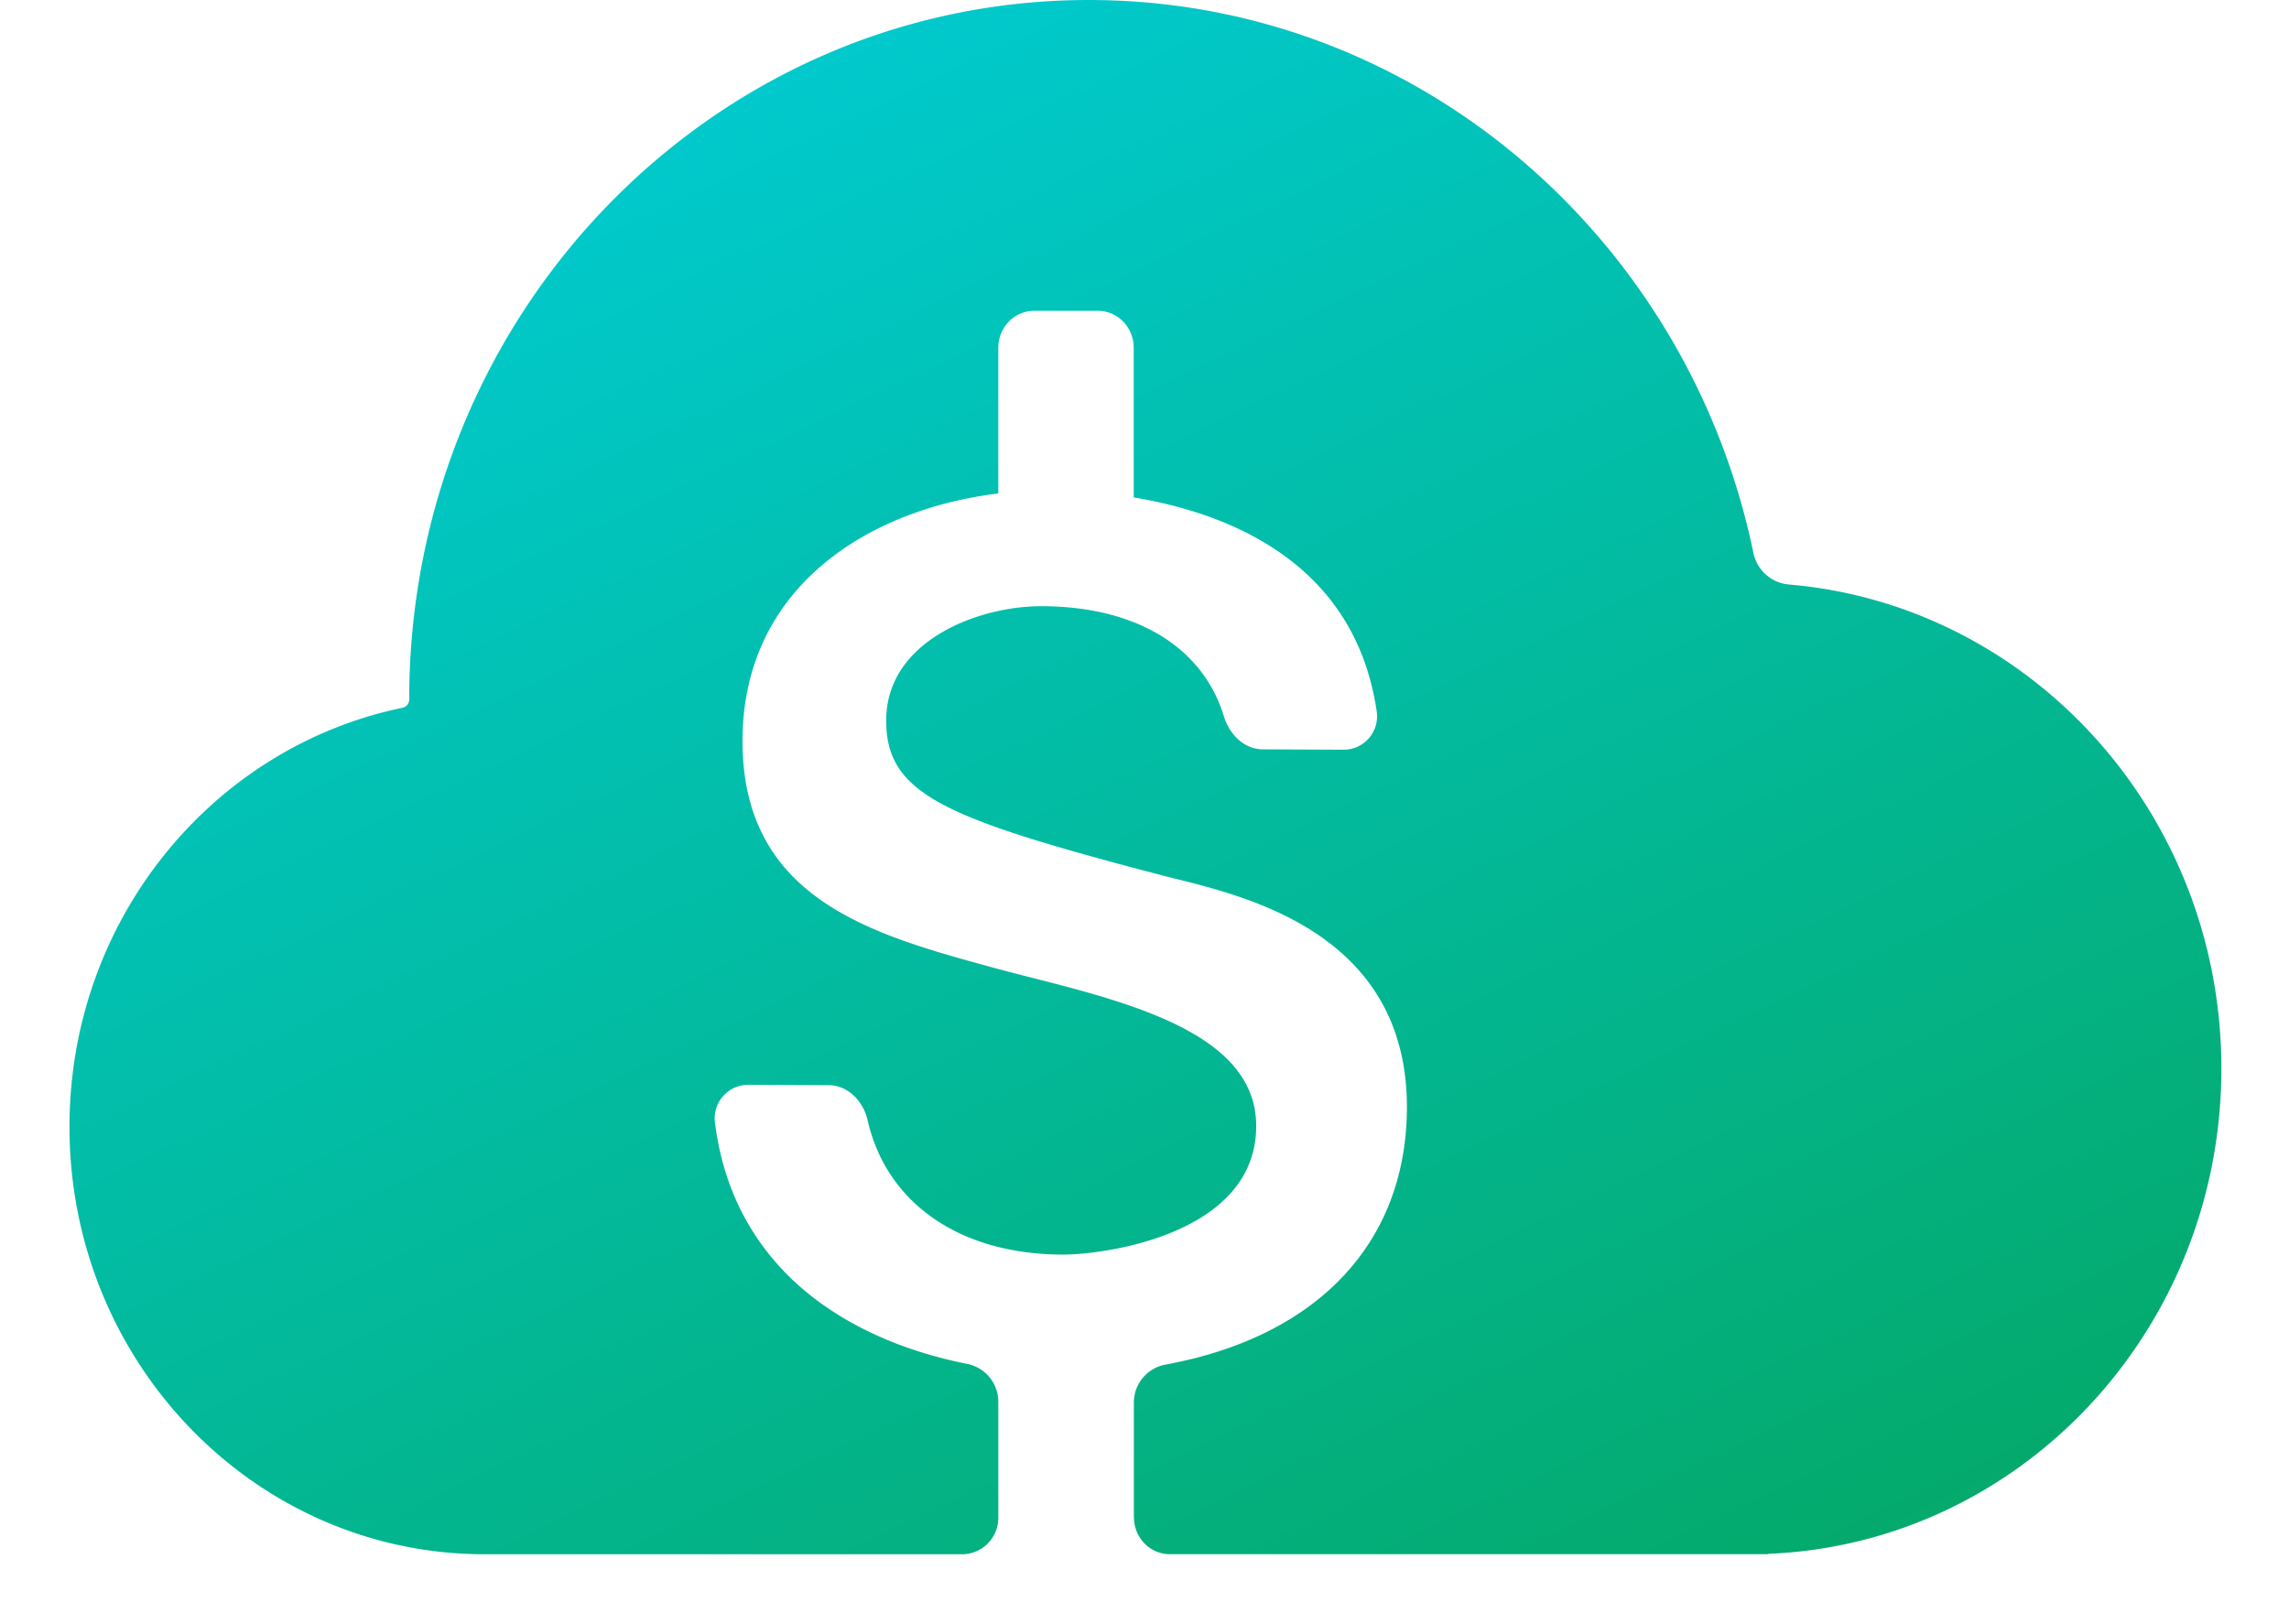 <svg fill="none" xmlns="http://www.w3.org/2000/svg" viewBox="0 0 31 22"><path d="M15.357 20.552c0 .276.217.5.486.5h8.105v-.005c3.412-.137 6.136-3.028 6.136-6.574 0-3.449-2.579-6.279-5.86-6.556a.538.538 0 01-.478-.429C22.86 3.21 19.166 0 14.746 0 9.662 0 5.542 4.241 5.542 9.473a.115.115 0 01-.091.114c-2.573.532-4.51 2.871-4.51 5.676 0 3.197 2.517 5.79 5.623 5.79h6.47a.493.493 0 00.486-.5v-1.569a.523.523 0 00-.423-.51c-1.011-.2-1.877-.63-2.47-1.244-.53-.55-.847-1.232-.945-2.032a.454.454 0 01.46-.504l1.082.005c.26.002.467.215.526.475.248 1.093 1.21 1.813 2.633 1.82.555.003 2.623-.264 2.63-1.736.005-1.176-1.498-1.623-2.92-1.984-.243-.062-.49-.125-.737-.193-1.608-.44-3.31-.943-3.3-3.062.01-2.058 1.692-3.119 3.464-3.335V4.71c0-.276.218-.5.486-.5h.862c.268 0 .486.224.486.5v2.028c1.278.212 3 .878 3.292 2.907a.452.452 0 01-.458.51l-1.087-.005c-.25-.001-.45-.2-.525-.445-.282-.926-1.166-1.488-2.46-1.494-.861-.005-2.109.466-2.114 1.54-.004.973.72 1.305 3.42 2.023l.358.094.144.036c1.029.256 3.14.78 3.13 3.11-.01 1.838-1.23 3.096-3.27 3.47a.522.522 0 00-.428.511v1.557z" fill="url(#paint0_linear)"/><defs><linearGradient id="paint0_linear" x1="5.625" y1="-1.607" x2="19.326" y2="27.167" gradientUnits="userSpaceOnUse"><stop stop-color="#00CFDE"/><stop offset="1" stop-color="#05A660"/></linearGradient></defs></svg>